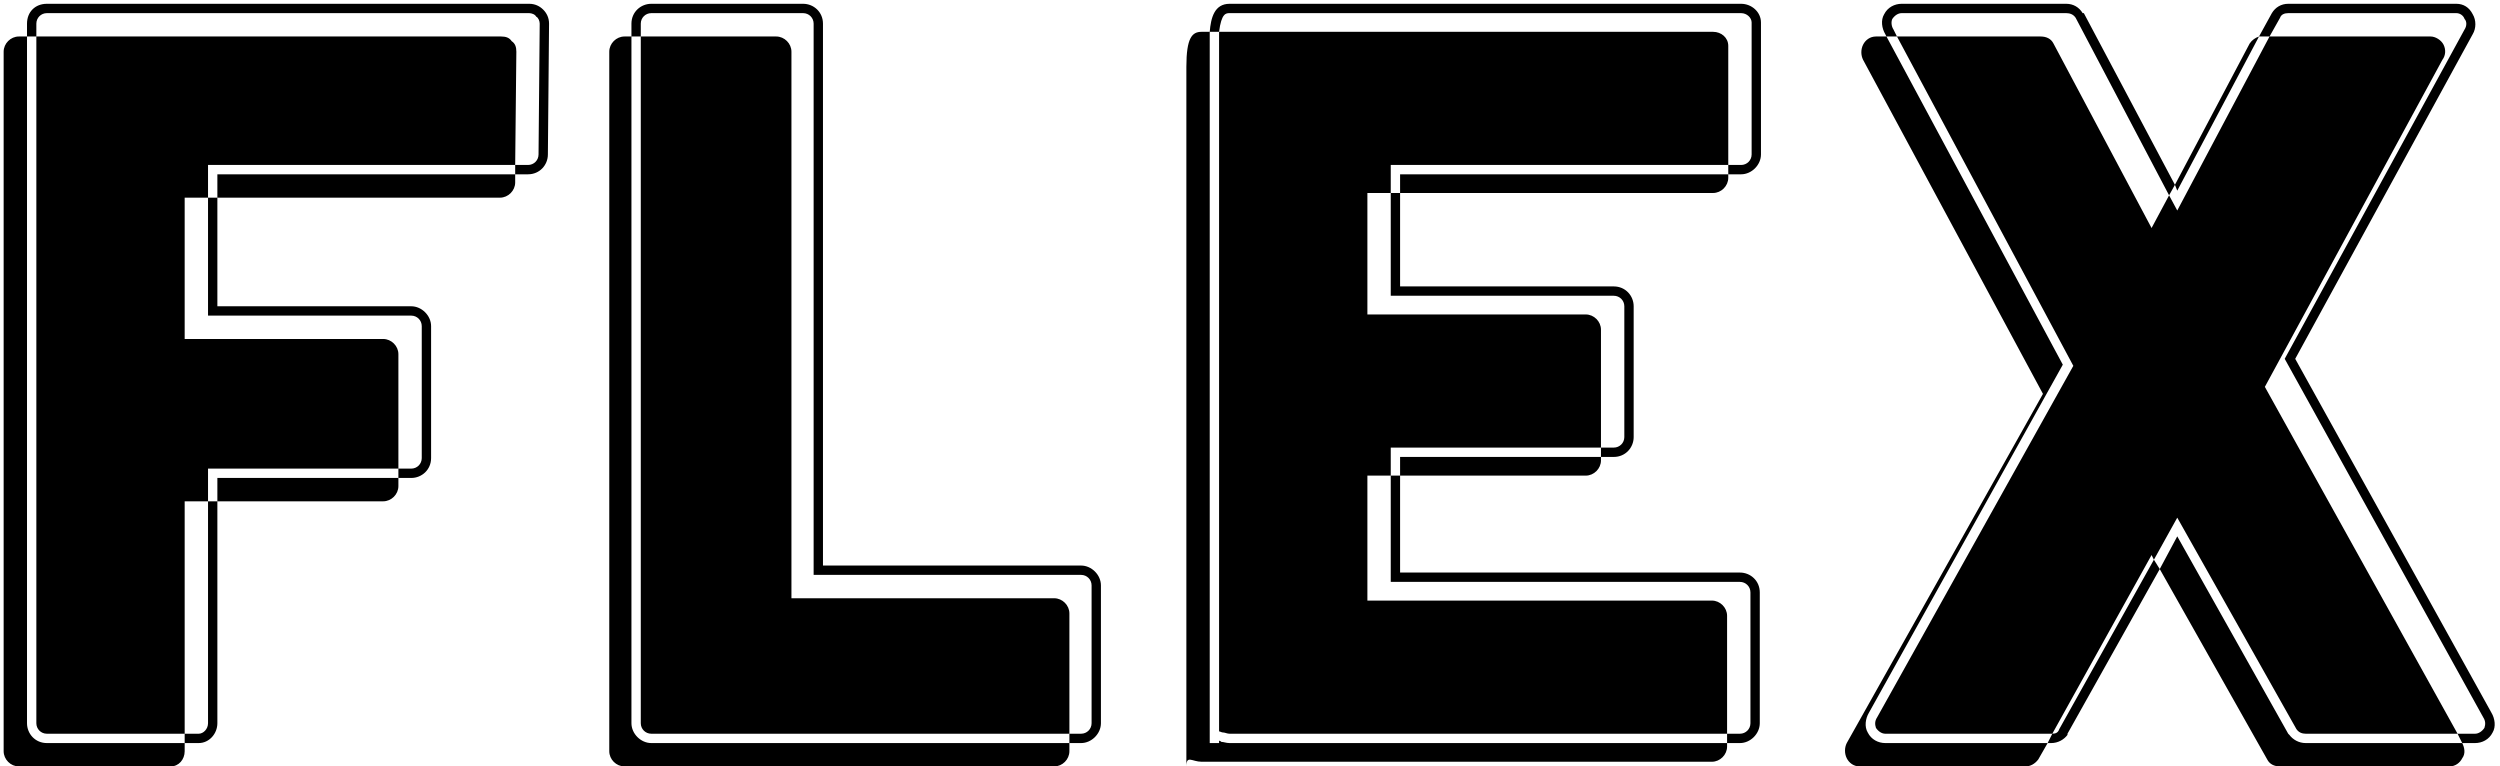 <svg width="137" height="42" viewBox="0 0 137 42" fill="none" xmlns="http://www.w3.org/2000/svg">
<path d="M29.768 0.528C29.576 0.336 29.32 0.208 29 0.208H2.568C1.928 0.208 1.48 0.656 1.48 1.296V2H1.992V1.296C1.992 0.976 2.248 0.72 2.568 0.72H29C29.128 0.72 29.32 0.784 29.384 0.912C29.512 0.976 29.576 1.168 29.576 1.296L29.512 8.464C29.512 8.784 29.256 9.04 28.936 9.04H28.232V9.552H28.936C29.576 9.552 30.024 9.04 30.024 8.464L30.088 1.296C30.088 0.976 29.96 0.72 29.768 0.528ZM1.48 39.632V2H1.032C0.584 2 0.2 2.384 0.2 2.832V41.168C0.2 41.616 0.584 42 1.032 42H9.352C9.8 42 10.12 41.616 10.12 41.168V40.72H2.568C1.928 40.72 1.48 40.208 1.48 39.632ZM2.568 40.208H10.12V27.472H11.4V25.68H21.832V19.408C21.832 18.96 21.448 18.576 21 18.576H10.12V10.832H11.4V9.04H28.232L28.296 2.832C28.296 2.576 28.232 2.384 28.04 2.256C27.912 2.064 27.72 2 27.464 2H1.992V39.632C1.992 39.952 2.248 40.208 2.568 40.208ZM11.912 10.832H27.4C27.848 10.832 28.232 10.448 28.232 10V9.552H11.912V10.832ZM11.4 17.296H22.536C22.856 17.296 23.112 17.552 23.112 17.872V25.104C23.112 25.424 22.856 25.68 22.536 25.68H21.832V26.192H22.536C23.112 26.192 23.624 25.744 23.624 25.104V17.872C23.624 17.296 23.112 16.784 22.536 16.784H11.912V10.832H11.4V17.296ZM11.912 27.472H21C21.448 27.472 21.832 27.088 21.832 26.64V26.192H11.912V27.472ZM11.4 39.632C11.4 39.952 11.144 40.208 10.888 40.208H10.12V40.72H10.888C11.464 40.72 11.912 40.208 11.912 39.632V27.472H11.4V39.632ZM59.243 40.72H35.691C35.115 40.72 34.603 40.208 34.603 39.632V1.296C34.603 0.656 35.115 0.208 35.691 0.208H44.011C44.587 0.208 45.099 0.656 45.099 1.296V30.992H59.243C59.819 30.992 60.331 31.504 60.331 32.08V39.632C60.331 40.208 59.819 40.72 59.243 40.72ZM35.691 0.72C35.371 0.72 35.115 0.976 35.115 1.296V39.632C35.115 39.952 35.371 40.208 35.691 40.208H59.243C59.563 40.208 59.819 39.952 59.819 39.632V32.08C59.819 31.76 59.563 31.504 59.243 31.504H44.587V1.296C44.587 0.976 44.331 0.72 44.011 0.72H35.691ZM34.219 42H57.772C58.219 42 58.603 41.616 58.603 41.168V33.616C58.603 33.168 58.219 32.784 57.772 32.784H43.371V2.832C43.371 2.384 42.987 2 42.539 2H34.219C33.772 2 33.388 2.384 33.388 2.832V41.168C33.388 41.616 33.772 42 34.219 42ZM67.38 0.72H95.412C95.733 0.72 95.989 0.976 95.989 1.232V8.464C95.989 8.784 95.733 9.04 95.412 9.04H94.709V9.552H95.412C95.989 9.552 96.501 9.04 96.501 8.464V1.232C96.501 0.656 95.989 0.208 95.412 0.208H67.38C66.549 0.208 66.356 0.976 66.293 1.744H66.805C66.933 0.72 67.189 0.72 67.38 0.72ZM66.933 40.656C66.868 40.592 66.805 40.592 66.805 40.592V40.72H66.293V2.384V1.744H65.844C65.332 1.744 65.013 2.064 65.013 3.664V42C65.013 41.36 65.332 41.744 65.844 41.744H93.812C94.26 41.744 94.644 41.36 94.644 40.912V40.72H67.38C67.189 40.72 67.061 40.656 66.933 40.656ZM94.709 9.04V2.512C94.709 2.064 94.325 1.744 93.876 1.744H66.805V2.384V40.08C66.868 40.08 66.933 40.144 67.061 40.144C67.124 40.144 67.252 40.208 67.38 40.208H94.644V33.744C94.644 33.296 94.26 32.912 93.812 32.912H74.933V26.064H76.213V24.528H87.733V18.064C87.733 17.616 87.349 17.232 86.9 17.232H74.933V10.576H76.213V9.04H94.709ZM76.725 10.576H93.876C94.325 10.576 94.709 10.192 94.709 9.744V9.552H76.725V10.576ZM76.213 10.576V16.208H88.436C88.757 16.208 89.013 16.464 89.013 16.784V23.952C89.013 24.272 88.757 24.528 88.436 24.528H87.733V25.04H88.436C89.076 25.04 89.525 24.528 89.525 23.952V16.784C89.525 16.208 89.076 15.696 88.436 15.696H76.725V10.576H76.213ZM76.725 26.064H86.9C87.349 26.064 87.733 25.68 87.733 25.232V25.04H76.725V26.064ZM76.213 31.888H95.349C95.668 31.888 95.924 32.144 95.924 32.464V39.632C95.924 39.952 95.668 40.208 95.349 40.208H94.644V40.72H95.349C95.924 40.72 96.436 40.208 96.436 39.632V32.464C96.436 31.824 95.924 31.376 95.349 31.376H76.725V26.064H76.213V31.888ZM103.762 1.616C103.634 1.424 103.634 1.168 103.698 1.04C103.826 0.848 104.018 0.72 104.21 0.72H113.234C113.426 0.72 113.618 0.784 113.746 0.976L118.866 10.704L119.186 10.128L114.194 0.72H114.13C113.938 0.4 113.618 0.208 113.234 0.208H104.21C103.826 0.208 103.442 0.4 103.25 0.784C103.058 1.104 103.122 1.552 103.314 1.872L103.378 2H103.954L103.762 1.616ZM136.53 39.056L125.778 19.664L135.506 1.872C135.698 1.552 135.698 1.104 135.506 0.784C135.314 0.4 134.994 0.208 134.61 0.208H125.394C125.01 0.208 124.69 0.4 124.498 0.72L123.794 2H123.986H124.37L124.946 0.976C125.01 0.784 125.202 0.72 125.394 0.72H134.61C134.802 0.72 134.994 0.848 135.058 1.04C135.186 1.168 135.186 1.424 135.058 1.616L125.202 19.664L136.082 39.312C136.21 39.504 136.21 39.696 136.146 39.888C136.018 40.08 135.826 40.208 135.634 40.208H134.674L134.93 40.72H135.634C136.018 40.72 136.402 40.528 136.594 40.144C136.786 39.824 136.722 39.376 136.53 39.056ZM102.354 40.144C102.161 39.824 102.226 39.376 102.418 39.056L113.042 19.984L103.378 2H102.802C102.482 2 102.226 2.192 102.098 2.448C101.97 2.704 101.97 3.024 102.098 3.28L111.954 21.584L101.202 40.72C101.074 40.976 101.074 41.296 101.202 41.552C101.33 41.808 101.586 42 101.906 42H110.994C111.25 42 111.506 41.872 111.698 41.616L112.21 40.72H103.314C102.93 40.72 102.546 40.528 102.354 40.144ZM118.866 10.704L117.906 12.496L112.53 2.384C112.402 2.128 112.146 2 111.826 2H103.954L113.618 20.048L102.866 39.312C102.738 39.504 102.738 39.696 102.802 39.888C102.93 40.08 103.122 40.208 103.314 40.208H112.402H112.466L117.906 30.416L118.034 30.672L119.314 28.368L125.842 39.952C125.97 40.144 126.162 40.208 126.354 40.208H134.674L124.114 21.2L133.842 3.28C134.034 3.024 134.034 2.704 133.906 2.448C133.778 2.192 133.458 2 133.201 2H124.37L119.314 11.536L118.866 10.704ZM123.794 2C123.602 2.064 123.41 2.192 123.282 2.384L119.186 10.128L119.314 10.448L123.794 2ZM125.458 40.272L125.394 40.208L119.314 29.392L118.354 31.184L124.242 41.616C124.37 41.872 124.626 42 124.946 42H134.226C134.546 42 134.802 41.808 134.93 41.552C135.122 41.296 135.058 40.976 134.93 40.72H126.354C125.97 40.72 125.65 40.528 125.458 40.272ZM112.85 39.952C112.786 40.144 112.658 40.208 112.466 40.208L112.21 40.72H112.402C112.786 40.72 113.106 40.528 113.298 40.272V40.208L118.354 31.184L118.034 30.672L112.85 39.952Z" fill="black"/>
</svg>
